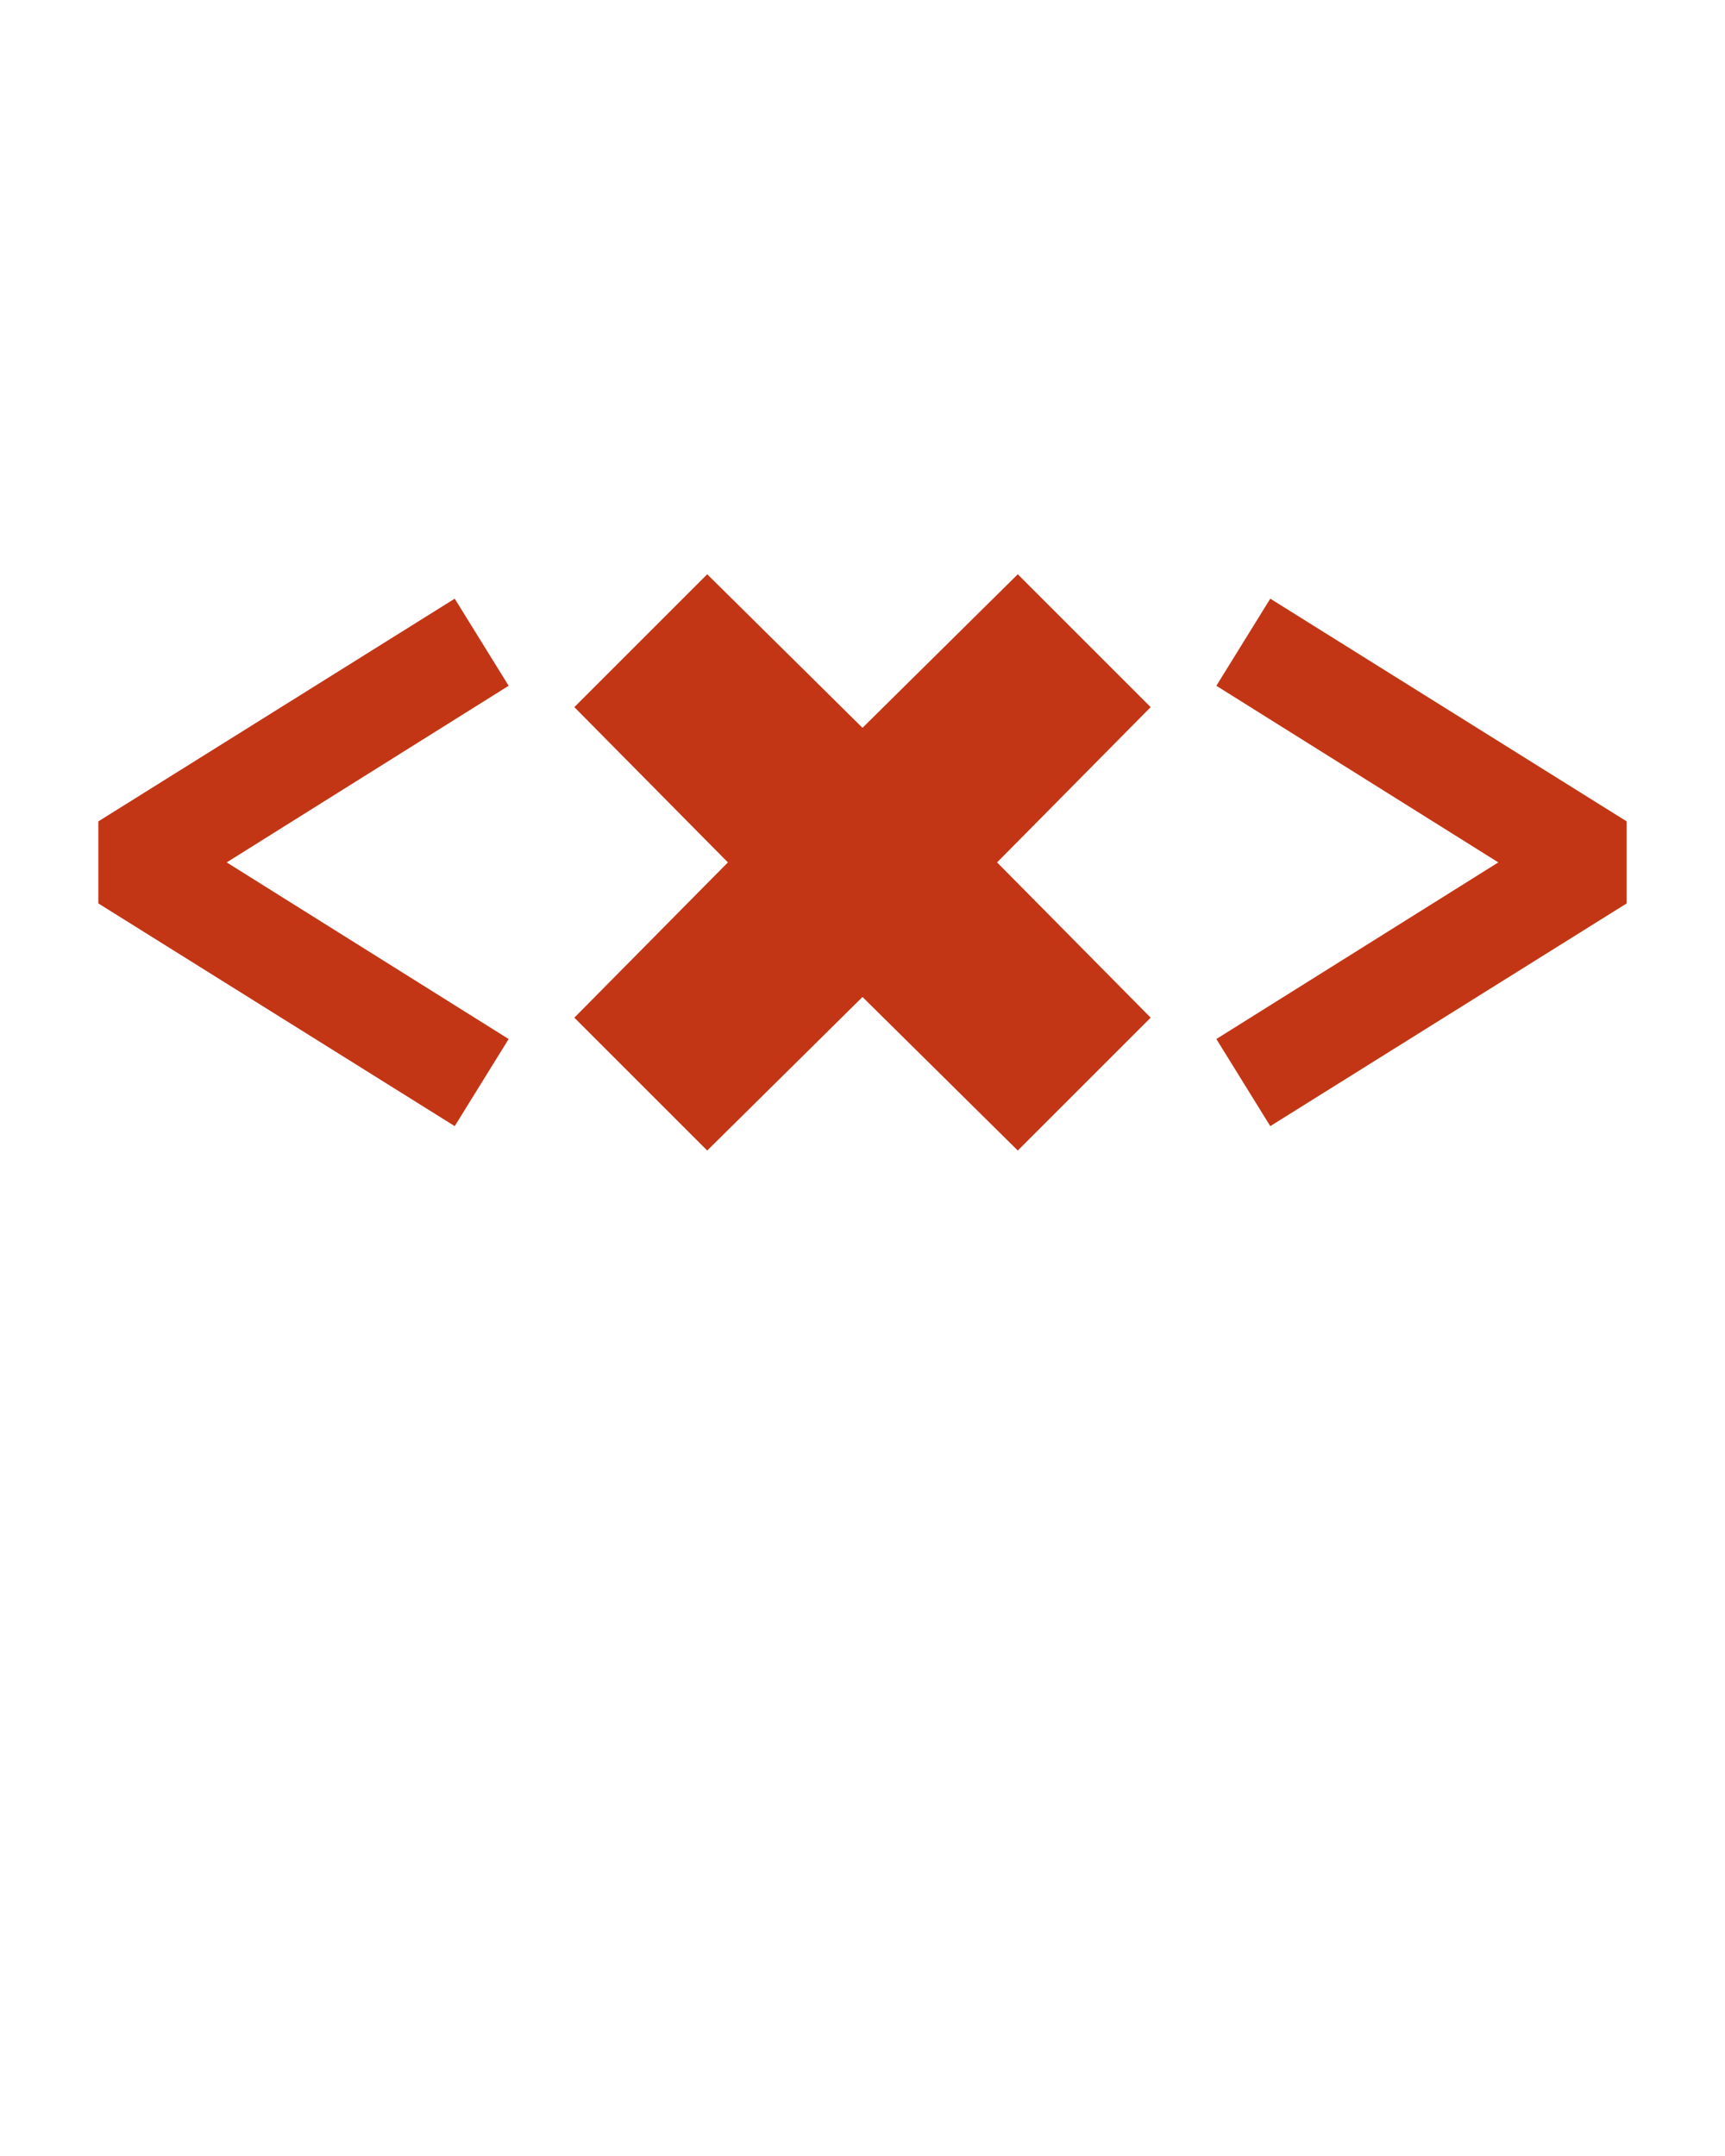 <svg xmlns="http://www.w3.org/2000/svg" viewBox="0 0 100 125"><path fill="#c23616" stroke="#c23616" d="M26.2 35.4l-20 12.5v4.2l20 12.5 2.6-4.2L12.2 50l16.6-10.4zM71.2 39.6L87.8 50 71.2 60.4l2.6 4.2 20-12.5v-4.2l-20-12.5zM59 34l-9 8.9-9-8.9-7 7 8.9 9-8.9 9 7 7 9-8.9 9 8.9 7-7-8.9-9 8.9-9z"/></svg>